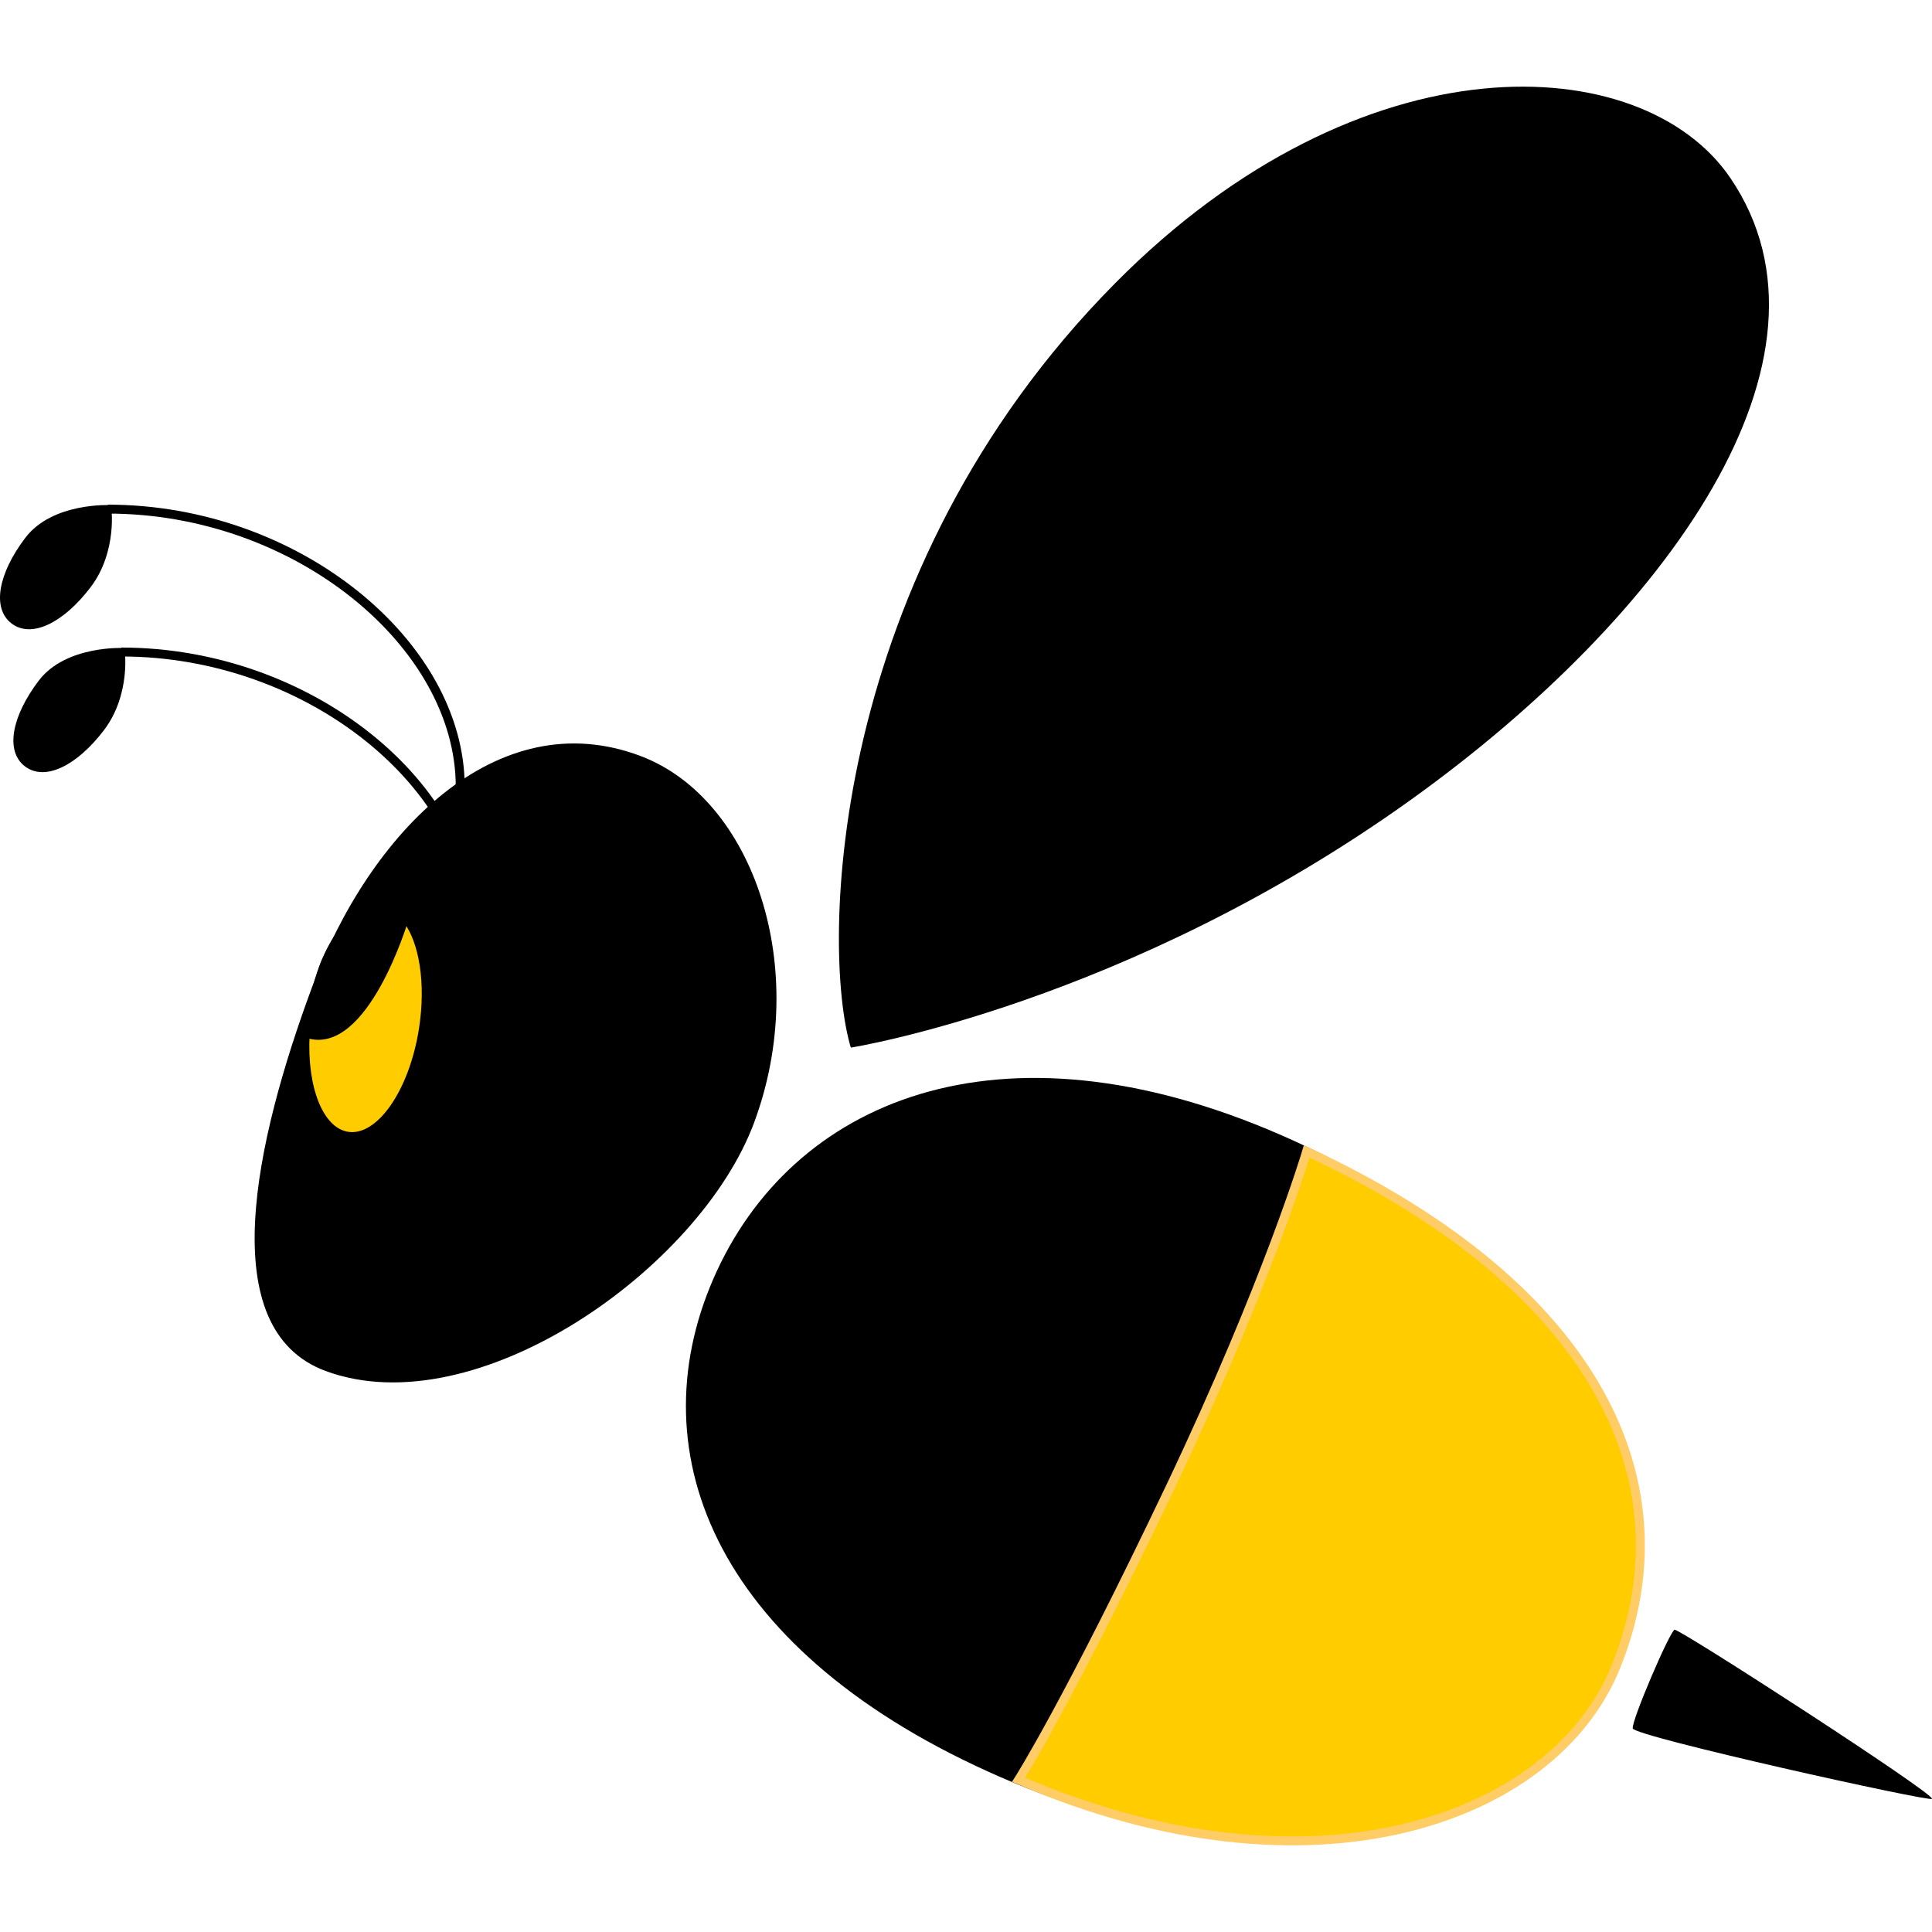 <?xml version="1.0" encoding="UTF-8"?>
<!-- Generator: Adobe Illustrator 16.0.0, SVG Export Plug-In . SVG Version: 6.00 Build 0)  -->
<!DOCTYPE svg PUBLIC "-//W3C//DTD SVG 1.1//EN" "http://www.w3.org/Graphics/SVG/1.1/DTD/svg11.dtd">
<svg version="1.1" id="Layer_1" xmlns="http://www.w3.org/2000/svg" xmlns:xlink="http://www.w3.org/1999/xlink" x="0px" y="0px" width="432.661px" height="432.66px" viewBox="32.159 32.984 432.661 432.66" enable-background="new 32.159 32.984 432.661 432.66" xml:space="preserve">
<path display="none" stroke="#000000" stroke-width="3" d="M83.138,422.001c14.268-7.396,32.348-40.39,27.493-61.188l0.73-0.397  l-0.734,0.394c19.19-10.41,46-14.305,75.144-10.414c9.717,1.299,19.693,3.461,29.732,6.535c1.447,0.442,2.896,0.904,4.345,1.387  c62.373,20.713,102.489,68.958,89.604,107.759c-12.886,38.8-73.894,53.462-136.267,32.749c-6.436-2.139-12.634-4.568-18.562-7.251  c-9.627-4.356-18.54-9.379-26.594-14.895c-23.372-16.002-39.514-36.146-44.893-56.181"/>
<path d="M102.058,254c-12.758,34.439-22.291,76.631,3,86c33.663,12.471,83.824-22.8,96-55.666c12.758-34.439-0.135-72.388-25.333-82  C143.392,190,114.815,219.56,102.058,254z"/>
<path fill="none" stroke="#000000" d="M193.011,301.275"/>
<path fill="none" stroke="#000000" d="M196.064,316.993"/>
<path fill="none" stroke="#000000" d="M196.064,316.993"/>
<path fill="#FFCC00" stroke="#000000" d="M101.547,259.475c-0.274,1.762-0.455,3.496-0.548,5.185  c-0.648,11.812,3.018,21.346,9.044,22.282c6.888,1.072,14.252-9.485,16.447-23.584c1.577-10.125,0.058-19.321-3.475-24.099  c-1.386-1.873-3.082-3.066-5.022-3.368C111.106,234.819,103.743,245.377,101.547,259.475z"/>
<path fill="none" stroke="#000000" d="M196.064,316.993"/>
<path fill="none" stroke="#000000" d="M196.064,316.993"/>
<path fill="none" stroke="#000000" d="M210.176,282.604"/>
<path stroke="#000000" d="M123.017,239.261c0,0-8.937,29.785-22.03,25.701c0,0,1.606-12.344,3.825-17.103  C113.142,230,120.227,236.69,123.017,239.261z"/>
<path d="M419.66,72.839c-19.633-28.898-82.469-32.266-137.77,23.572c-64.365,64.992-65.932,148.653-59.195,171.183  c0,0,61.779-9.802,125.611-55.64C405.402,170.955,447.109,113.243,419.66,72.839z"/>
<path fill="none" stroke="#000000" d="M55.392,147"/>
<path d="M34.749,172.609c4.467,3.4,11.614-0.125,17.69-8.109s4.727-18.231,4.503-18.402c0,0-13.016-0.685-19.092,7.299  C31.774,161.382,30.28,169.209,34.749,172.609z"/>
<path fill="none" stroke="#000000" stroke-width="2" d="M135.225,209.167c0-31.84-36.526-62.167-78.901-62.167"/>
<path fill="none" stroke="#000000" d="M55.392,173"/>
<path d="M37.749,204.609c4.467,3.4,11.614-0.125,17.69-8.109s4.727-18.231,4.503-18.402c0,0-13.016-0.685-19.092,7.299  C34.774,193.382,33.28,201.209,37.749,204.609z"/>
<path fill="none" stroke="#000000" stroke-width="2" d="M138.225,241.167c0-31.84-36.526-62.167-78.901-62.167"/>
<path d="M464.816,435.825c0.514-1.231-56.729-38.234-57.648-37.873c-1.092,0.429-9.59,20.192-9.367,22.094  C398.012,421.831,464.496,436.593,464.816,435.825z"/>
<path fill="#FFCC00" d="M276.391,390.949"/>
<path d="M393.066,404.98c-17.299,39.727-73.465,53.579-136.76,26.02c-63.293-27.56-81.672-71.952-64.374-111.678  c17.299-39.725,63.718-59.744,127.017-32.186C382.242,314.699,410.361,365.253,393.066,404.98z"/>
<path fill="#FFCC00" stroke="#FFCC66" stroke-width="2" d="M324.781,290.84c65.629,30.526,85.848,74.693,69.168,115.579  c-13.979,34.266-68.094,53.441-133.688,25.147c0,0,10.889-17.036,33.902-65.4C316.189,319.879,324.781,290.84,324.781,290.84z"/>
</svg>